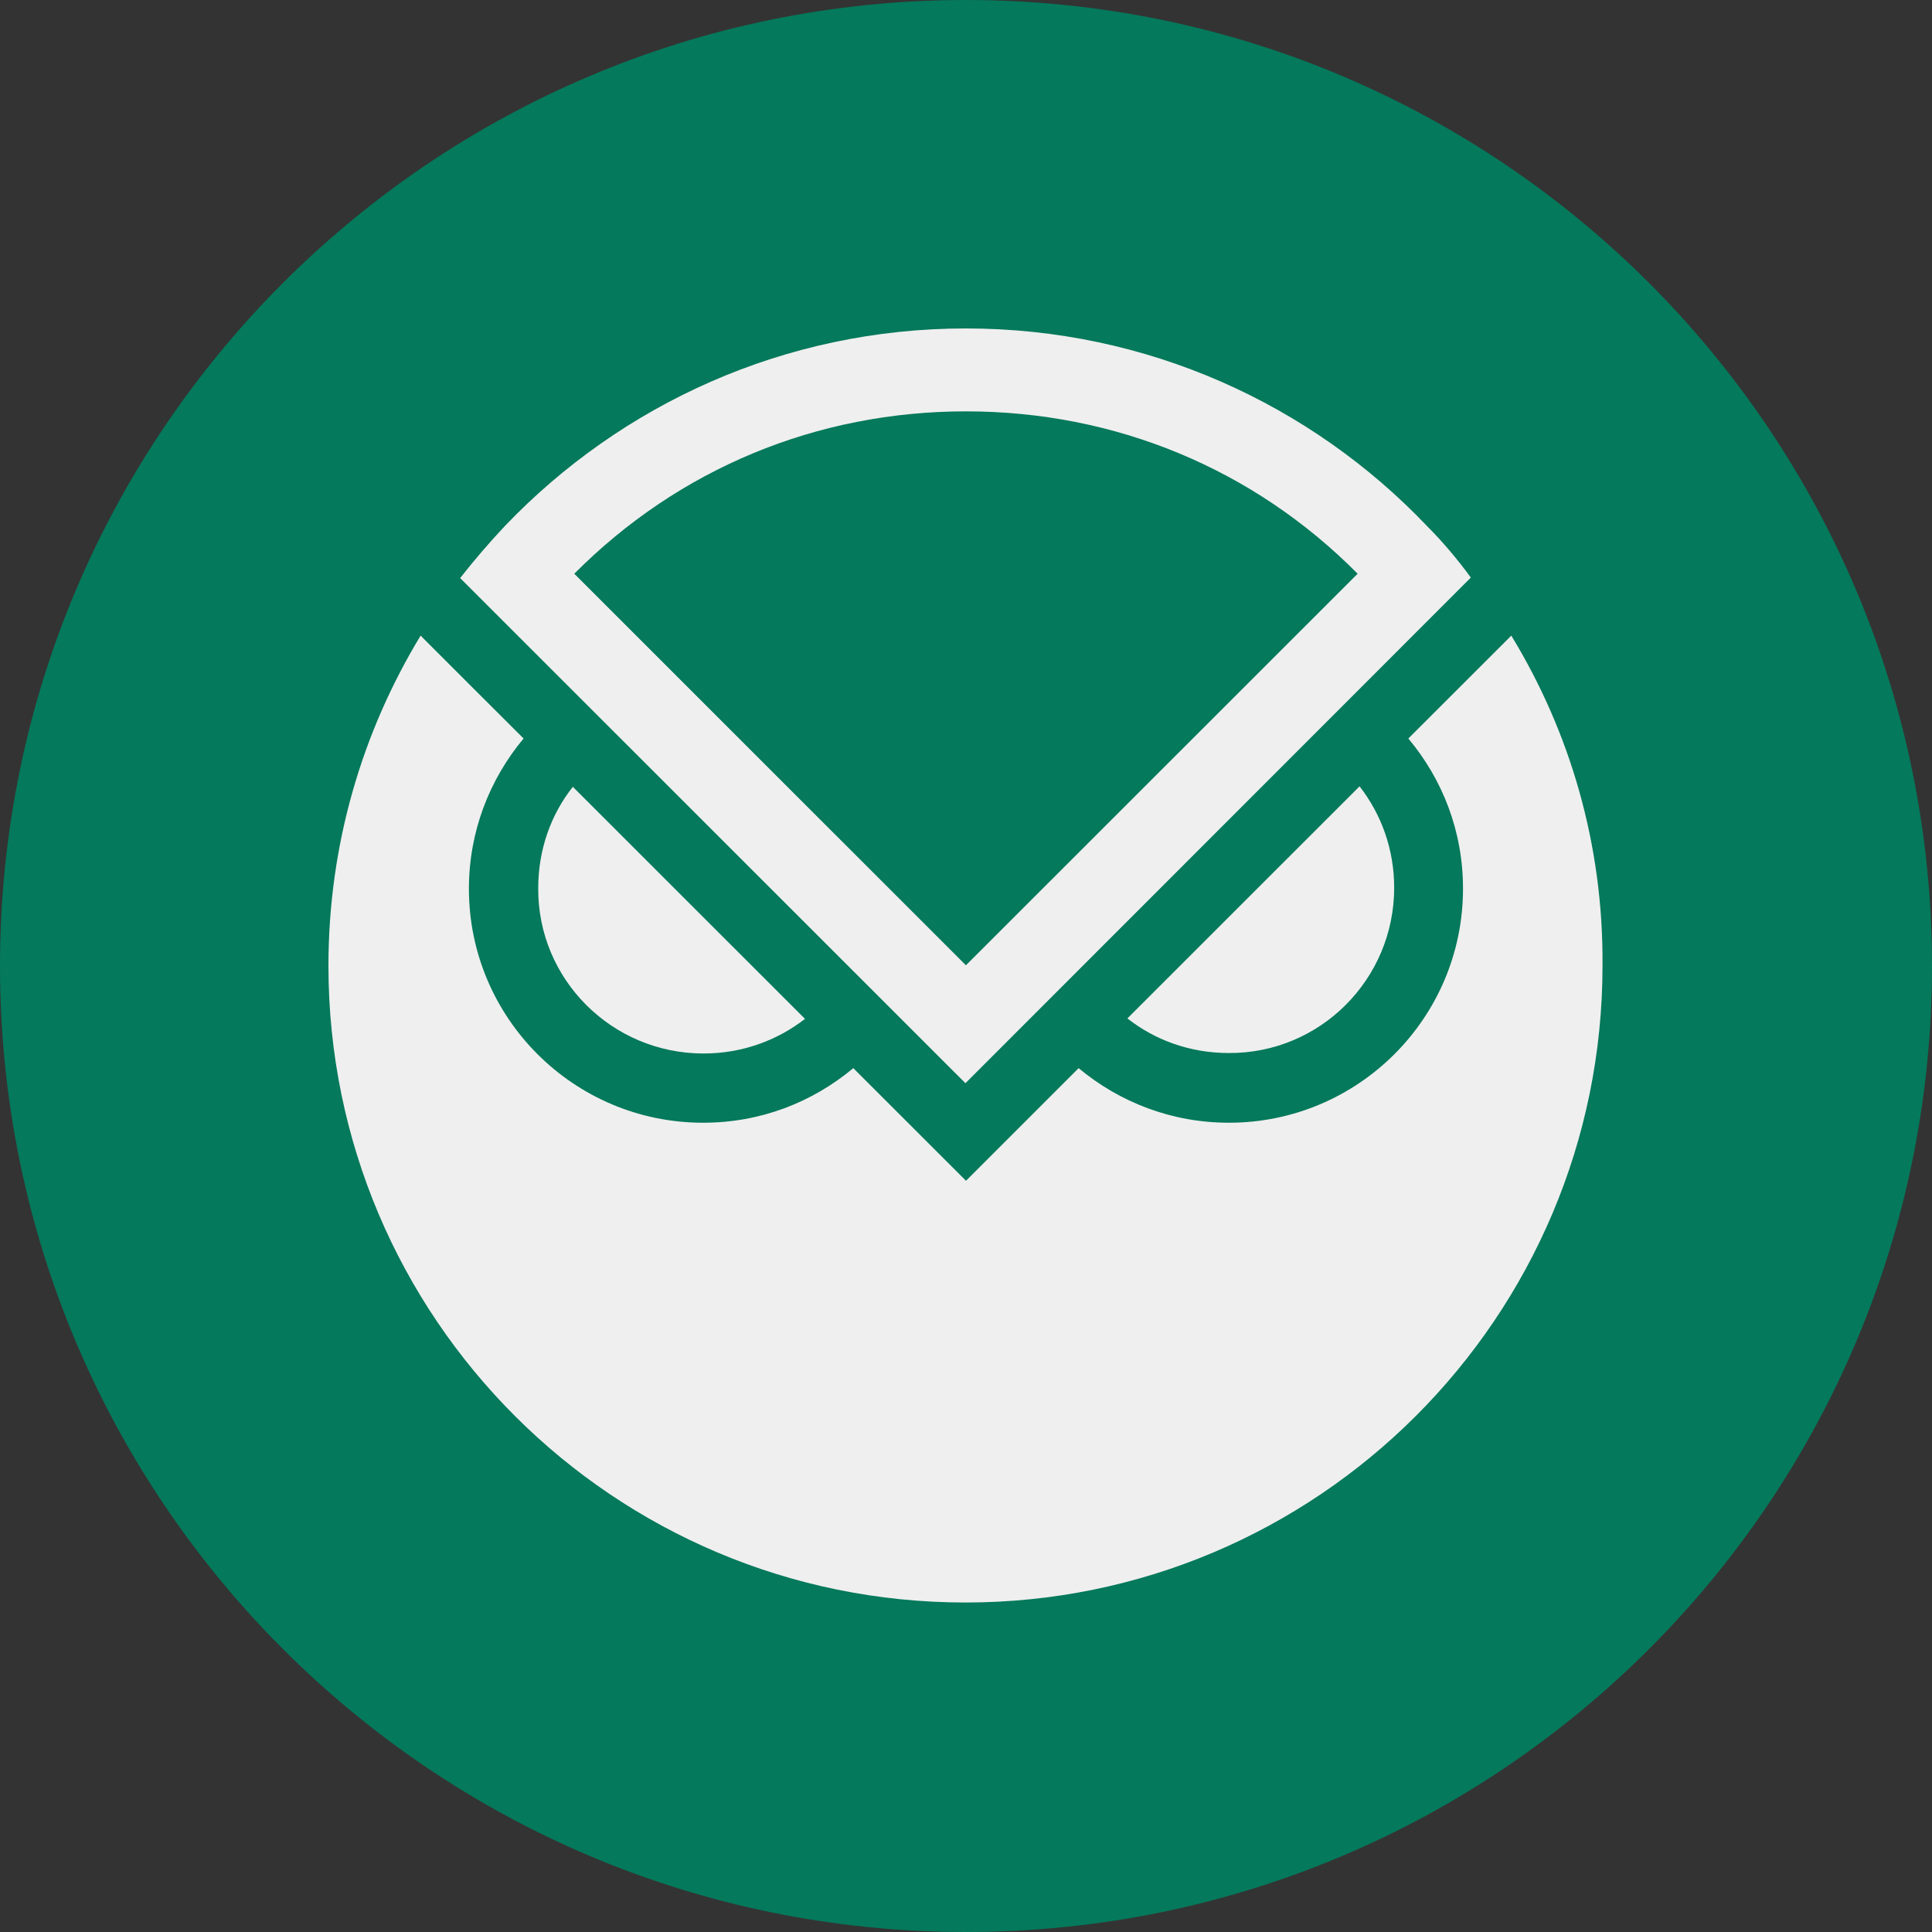 <svg xmlns="http://www.w3.org/2000/svg" width="24" height="24" fill="none" viewBox="0 0 24 24"><rect x="0" y="0" width="24" height="24" fill="#333333" stroke="none"/><path fill="#04795B" d="M24 12C24 5.373 18.627 0 12 0C5.373 0 0 5.373 0 12C0 18.627 5.373 24 12 24C18.627 24 24 18.627 24 12Z"/><path fill="#EFEFEF" d="M8.74 13.087C9.212 13.087 9.649 12.929 10 12.657L7.116 9.774C6.843 10.119 6.686 10.555 6.686 11.034C6.679 12.166 7.601 13.087 8.74 13.087Z"/><path fill="#EFEFEF" d="M17.319 11.027C17.319 10.555 17.162 10.119 16.889 9.768L14.005 12.651C14.35 12.923 14.787 13.081 15.265 13.081C16.398 13.087 17.319 12.166 17.319 11.027Z"/><path fill="#EFEFEF" d="M18.774 7.896L17.495 9.174C17.92 9.683 18.174 10.325 18.174 11.04C18.174 12.645 16.871 13.947 15.266 13.947C14.557 13.947 13.908 13.693 13.399 13.269L12 14.668L10.6 13.269C10.091 13.693 9.449 13.947 8.734 13.947C7.128 13.947 5.825 12.645 5.825 11.04C5.825 10.331 6.08 9.683 6.504 9.174L5.849 8.52L5.225 7.896C4.498 9.095 4.08 10.495 4.08 11.997C4.08 16.37 7.625 19.907 11.993 19.907C16.362 19.907 19.907 16.364 19.907 11.997C19.919 10.488 19.501 9.089 18.774 7.896Z"/><path fill="#EFEFEF" d="M17.725 6.533C16.289 5.025 14.253 4.08 11.999 4.08C9.745 4.08 7.715 5.025 6.273 6.533C6.079 6.739 5.892 6.957 5.716 7.181L11.993 13.456L18.271 7.175C18.113 6.957 17.925 6.733 17.725 6.533ZM11.999 5.11C13.854 5.11 15.574 5.824 16.865 7.127L11.999 11.991L7.134 7.127C8.43 5.824 10.145 5.11 11.999 5.11Z"/></svg>